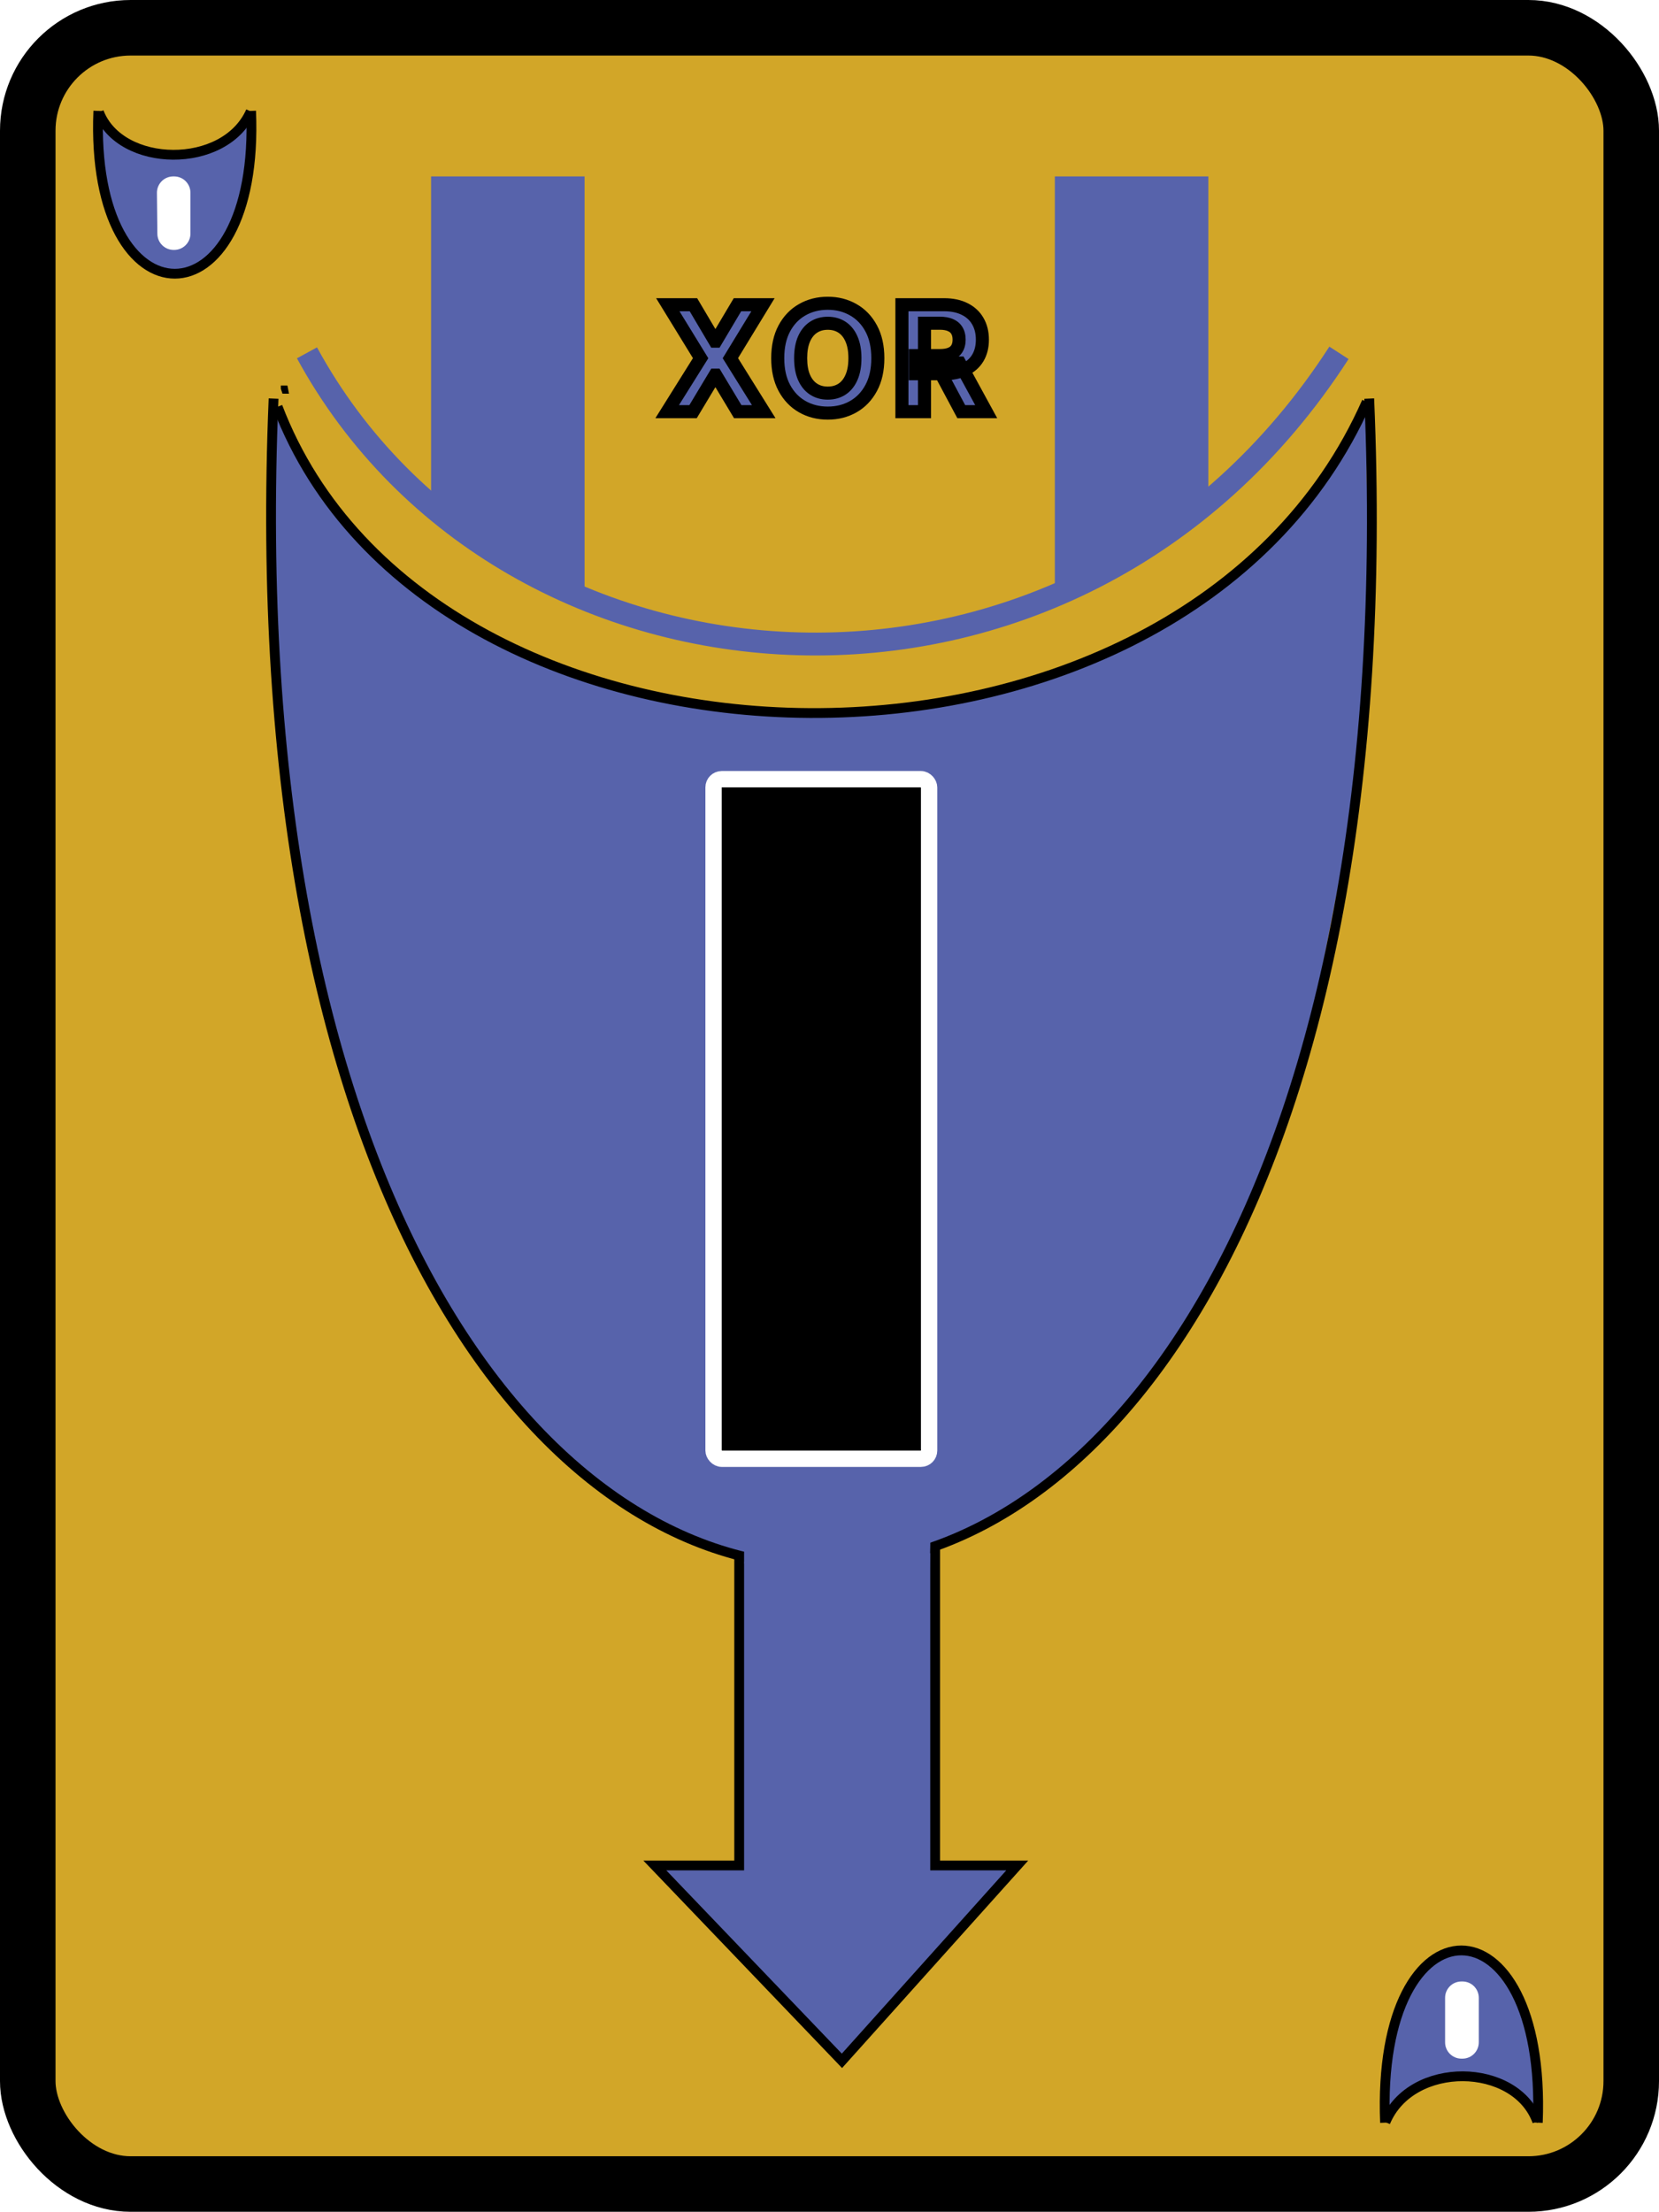 <svg width="508" height="677" viewBox="0 0 508 677" fill="none" xmlns="http://www.w3.org/2000/svg">
<rect x="8.5" y="8.5" width="491" height="660" rx="31.5" fill="#D2A628" stroke="black" stroke-width="17"/>
<path d="M86 118H88L88.5 120.5H86.5L86 119V118Z" fill="black"/>
<path d="M30.172 34.789L30.488 34.998L31.046 36.183L31.673 37.229L32.022 37.856L32.333 38.135L32.542 38.414V38.763L32.928 38.832L33.068 39.181L33.379 39.46L33.486 39.739L33.765 39.878L34.113 40.087V40.366L34.462 40.715L34.741 40.924L35.089 41.342L35.749 41.969L37.213 42.946L37.878 43.434L38.575 43.782L39.551 44.27L40.109 44.688L40.667 44.967L41.224 45.176L41.643 45.316L42.131 45.525L42.688 45.734L43.316 45.943L43.804 46.083L44.292 46.222L44.78 46.431L45.059 46.501L51.054 47.407L53.355 47.477L54.889 47.388L56.213 47.338L60.257 46.64L62.627 45.874L65.137 45.246L67.159 44.131L69.669 42.667L71.969 40.993L73.364 39.529L74.27 38.484L75.037 37.508L75.804 36.253L76.78 34.58V37.368L76.849 39.111V42.318L76.71 46.222L76.57 49.29L76.152 51.73L74.34 61.002L72.876 65.743L70.854 70.205L70.087 71.599L69.46 72.924L67.577 75.642L65.416 78.082L63.046 80.244L60.327 81.987L58.793 82.684L57.12 83.172L55.725 83.59L53.982 83.73L51.752 83.52L49.59 83.102L47.429 82.266L45.407 81.15L43.627 79.895L42.27 78.64L41.048 77.525L40.072 76.27L39.621 75.712L38.329 74.109L37.91 73.202L37.144 72.226L36.516 71.111L36.237 70.344L35.749 69.577L35.331 68.392L34.843 67.276L34.215 65.603L33.518 63.651L33.03 62.048L32.194 58.841L31.882 57.586L31.604 56.261L31.394 55.215L31.255 54.239L31.116 53.264L31.046 52.776L30.976 52.427L30.767 51.102L30.627 49.847L30.418 47.965L30.279 46.013L30.07 41.83L30 37.856L30.172 34.789Z" fill="#5763AB"/>
<path d="M30.279 34.301C36.832 51.451 68.832 52.078 76.78 34.092" stroke="black" stroke-width="3"/>
<path d="M30.108 33.952C27.319 100.392 79.746 100.392 76.887 33.952" stroke="black" stroke-width="3"/>
<path d="M30.139 33.952H30.418L30.488 34.301H30.209L30.139 34.092V33.952Z" fill="black"/>
<path d="M48.053 59.052C48.024 56.27 50.271 54 53.052 54H53.318C56.079 54 58.318 56.239 58.318 59V71.5C58.318 74.261 56.079 76.5 53.318 76.5H53.182C50.441 76.5 48.211 74.293 48.183 71.552L48.053 59.052Z" fill="white"/>
<g filter="url(#filter0_d_1_91)">
<path d="M472.828 644.832L472.512 644.61L471.954 643.357L471.327 642.25L470.978 641.586L470.667 641.291L470.458 640.996V640.628L470.072 640.554L469.932 640.185L469.621 639.89L469.514 639.595L469.235 639.448L468.887 639.226V638.931L468.538 638.562L468.259 638.341L467.911 637.899L467.251 637.235L465.787 636.202L465.122 635.686L464.425 635.317L463.449 634.801L462.891 634.358L462.333 634.063L461.776 633.842L461.357 633.695L460.869 633.473L460.312 633.252L459.684 633.031L459.196 632.883L458.708 632.736L458.22 632.515L457.941 632.441L451.946 631.482L449.645 631.408L448.111 631.502L446.787 631.556L442.743 632.293L440.373 633.105L437.863 633.768L435.841 634.948L433.331 636.497L431.031 638.267L429.636 639.816L428.73 640.923L427.963 641.955L427.196 643.283L426.22 645.053V642.103L426.151 640.259V636.866L426.29 632.736L426.429 629.491L426.848 626.909L428.66 617.1L430.124 612.084L432.146 607.364L432.913 605.889L433.541 604.487L435.423 601.611L437.584 599.03L439.954 596.743L442.673 594.899L444.207 594.162L445.88 593.645L447.275 593.203L449.018 593.055L451.248 593.277L453.41 593.719L455.571 594.604L457.593 595.784L459.373 597.112L460.73 598.44L461.952 599.62L462.928 600.947L463.379 601.537L464.671 603.234L465.09 604.192L465.856 605.225L466.484 606.405L466.763 607.216L467.251 608.028L467.669 609.282L468.157 610.462L468.785 612.232L469.482 614.297L469.97 615.993L470.806 619.386L471.118 620.714L471.397 622.115L471.606 623.221L471.745 624.254L471.885 625.286L471.954 625.803L472.024 626.172L472.233 627.573L472.373 628.901L472.582 630.892L472.721 632.957L472.93 637.382L473 641.586L472.828 644.832Z" fill="#5763AB"/>
<path d="M472.721 645.348C466.168 627.204 434.168 626.54 426.22 645.569" stroke="black" stroke-width="3"/>
<path d="M472.893 645.717C475.681 575.428 423.254 575.428 426.113 645.717" stroke="black" stroke-width="3"/>
<path d="M472.861 645.717H472.582L472.512 645.348H472.791L472.861 645.569V645.717Z" fill="black"/>
<path d="M454.818 621.123C454.818 623.885 452.579 626.123 449.818 626.123H449.5C446.739 626.123 444.5 623.885 444.5 621.123V607.5C444.5 604.739 446.739 602.5 449.5 602.5H449.818C452.579 602.5 454.818 604.739 454.818 607.5V621.123Z" fill="white"/>
</g>
<g filter="url(#filter1_d_1_91)">
<path d="M325 50H372V150.5L365.5 156L349.37 169.5L325 181V50Z" fill="#5763AB"/>
<path d="M134 50H181V178L170 173.5L158.37 169.5L134 153V50Z" fill="#5763AB"/>
<path d="M412 104C331 229.5 157 216 96 104" stroke="#5763AB" stroke-width="7"/>
<path d="M214.332 89.273L220.932 100.427H221.188L227.82 89.273H235.634L225.646 105.636L235.858 122H227.9L221.188 110.83H220.932L214.221 122H206.294L216.538 105.636L206.486 89.273H214.332ZM270.799 105.636C270.799 109.205 270.122 112.241 268.769 114.745C267.427 117.249 265.595 119.161 263.272 120.482C260.96 121.792 258.361 122.447 255.474 122.447C252.566 122.447 249.956 121.787 247.644 120.466C245.332 119.145 243.505 117.233 242.163 114.729C240.82 112.225 240.149 109.195 240.149 105.636C240.149 102.067 240.82 99.031 242.163 96.528C243.505 94.024 245.332 92.117 247.644 90.807C249.956 89.486 252.566 88.825 255.474 88.825C258.361 88.825 260.96 89.486 263.272 90.807C265.595 92.117 267.427 94.024 268.769 96.528C270.122 99.031 270.799 102.067 270.799 105.636ZM263.784 105.636C263.784 103.325 263.437 101.375 262.745 99.788C262.063 98.2 261.099 96.996 259.853 96.176C258.606 95.356 257.147 94.946 255.474 94.946C253.801 94.946 252.342 95.356 251.095 96.176C249.849 96.996 248.88 98.2 248.187 99.788C247.505 101.375 247.164 103.325 247.164 105.636C247.164 107.948 247.505 109.898 248.187 111.485C248.88 113.072 249.849 114.276 251.095 115.097C252.342 115.917 253.801 116.327 255.474 116.327C257.147 116.327 258.606 115.917 259.853 115.097C261.099 114.276 262.063 113.072 262.745 111.485C263.437 109.898 263.784 107.948 263.784 105.636ZM278.175 122V89.273H291.086C293.558 89.273 295.667 89.715 297.415 90.599C299.172 91.473 300.509 92.714 301.426 94.322C302.352 95.921 302.816 97.801 302.816 99.963C302.816 102.137 302.347 104.006 301.41 105.572C300.472 107.128 299.114 108.321 297.335 109.152C295.566 109.983 293.425 110.398 290.911 110.398H282.265V104.837H289.792C291.113 104.837 292.21 104.656 293.084 104.294C293.958 103.932 294.607 103.388 295.034 102.664C295.47 101.94 295.689 101.039 295.689 99.963C295.689 98.877 295.47 97.961 295.034 97.215C294.607 96.469 293.952 95.904 293.068 95.521C292.194 95.127 291.092 94.93 289.76 94.93H285.094V122H278.175ZM295.849 107.107L303.982 122H296.344L288.386 107.107H295.849Z" fill="#5763AB"/>
<path d="M214.332 89.273L216.054 88.254L215.473 87.273H214.332V89.273ZM220.932 100.427L219.211 101.445L219.792 102.427H220.932V100.427ZM221.188 100.427V102.427H222.326L222.907 101.449L221.188 100.427ZM227.82 89.273V87.273H226.682L226.101 88.251L227.82 89.273ZM235.634 89.273L237.341 90.315L239.198 87.273H235.634V89.273ZM225.646 105.636L223.939 104.594L223.296 105.648L223.95 106.695L225.646 105.636ZM235.858 122V124H239.463L237.554 120.941L235.858 122ZM227.9 122L226.185 123.03L226.768 124H227.9V122ZM221.188 110.83L222.902 109.8L222.319 108.83H221.188V110.83ZM220.932 110.83V108.83H219.801L219.218 109.8L220.932 110.83ZM214.221 122V124H215.352L215.935 123.03L214.221 122ZM206.294 122L204.599 120.939L202.683 124H206.294V122ZM216.538 105.636L218.233 106.698L218.891 105.646L218.242 104.59L216.538 105.636ZM206.486 89.273V87.273H202.91L204.782 90.32L206.486 89.273ZM212.611 90.291L219.211 101.445L222.653 99.408L216.054 88.254L212.611 90.291ZM220.932 102.427H221.188V98.427H220.932V102.427ZM222.907 101.449L229.539 90.295L226.101 88.251L219.469 99.405L222.907 101.449ZM227.82 91.273H235.634V87.273H227.82V91.273ZM233.927 88.231L223.939 104.594L227.353 106.678L237.341 90.315L233.927 88.231ZM223.95 106.695L234.161 123.059L237.554 120.941L227.343 104.578L223.95 106.695ZM235.858 120H227.9V124H235.858V120ZM229.614 120.97L222.902 109.8L219.474 111.86L226.185 123.03L229.614 120.97ZM221.188 108.83H220.932V112.83H221.188V108.83ZM219.218 109.8L212.506 120.97L215.935 123.03L222.647 111.86L219.218 109.8ZM214.221 120H206.294V124H214.221V120ZM207.99 123.061L218.233 106.698L214.842 104.575L204.599 120.939L207.99 123.061ZM218.242 104.59L208.19 88.226L204.782 90.32L214.833 106.683L218.242 104.59ZM206.486 91.273H214.332V87.273H206.486V91.273ZM268.769 114.745L267.01 113.794L267.007 113.8L268.769 114.745ZM263.272 120.482L264.259 122.222L264.261 122.22L263.272 120.482ZM247.644 120.466L248.636 118.729L247.644 120.466ZM242.163 114.729L240.4 115.674L242.163 114.729ZM242.163 96.528L243.925 97.473L242.163 96.528ZM247.644 90.807L248.63 92.547L248.636 92.543L247.644 90.807ZM263.272 90.807L262.28 92.543L262.289 92.549L263.272 90.807ZM268.769 96.528L267.007 97.473L267.01 97.479L268.769 96.528ZM262.745 99.788L260.907 100.577L260.912 100.587L262.745 99.788ZM259.853 96.176L258.753 97.847L259.853 96.176ZM251.095 96.176L252.195 97.847H252.195L251.095 96.176ZM248.187 99.788L246.354 98.988L246.349 98.998L248.187 99.788ZM248.187 111.485L246.349 112.274L246.354 112.285L248.187 111.485ZM251.095 115.097L252.195 113.426H252.195L251.095 115.097ZM259.853 115.097L258.753 113.426L259.853 115.097ZM262.745 111.485L260.912 110.685L260.907 110.696L262.745 111.485ZM268.799 105.636C268.799 108.956 268.17 111.648 267.01 113.794L270.529 115.696C272.075 112.835 272.799 109.454 272.799 105.636H268.799ZM267.007 113.8C265.831 115.993 264.257 117.621 262.283 118.743L264.261 122.22C266.932 120.701 269.023 118.504 270.532 115.69L267.007 113.8ZM262.286 118.742C260.301 119.867 258.046 120.447 255.474 120.447V124.447C258.676 124.447 261.62 123.717 264.259 122.222L262.286 118.742ZM255.474 120.447C252.881 120.447 250.618 119.862 248.636 118.729L246.651 122.202C249.293 123.712 252.251 124.447 255.474 124.447V120.447ZM248.636 118.729C246.672 117.607 245.102 115.98 243.925 113.784L240.4 115.674C241.907 118.485 243.992 120.683 246.651 122.202L248.636 118.729ZM243.925 113.784C242.773 111.635 242.149 108.947 242.149 105.636H238.149C238.149 109.443 238.867 112.816 240.4 115.674L243.925 113.784ZM242.149 105.636C242.149 102.314 242.774 99.621 243.925 97.473L240.4 95.583C238.867 98.442 238.149 101.821 238.149 105.636H242.149ZM243.925 97.473C245.102 95.278 246.67 93.658 248.63 92.547L246.658 89.067C243.994 90.576 241.908 92.77 240.4 95.583L243.925 97.473ZM248.636 92.543C250.618 91.411 252.881 90.825 255.474 90.825V86.825C252.251 86.825 249.293 87.561 246.651 89.07L248.636 92.543ZM255.474 90.825C258.043 90.825 260.296 91.409 262.28 92.543L264.265 89.07C261.625 87.562 258.679 86.825 255.474 86.825V90.825ZM262.289 92.549C264.26 93.66 265.831 95.281 267.007 97.473L270.532 95.583C269.023 92.768 266.93 90.574 264.255 89.065L262.289 92.549ZM267.01 97.479C268.17 99.625 268.799 102.317 268.799 105.636H272.799C272.799 101.818 272.075 98.438 270.529 95.577L267.01 97.479ZM265.784 105.636C265.784 103.137 265.411 100.897 264.578 98.988L260.912 100.587C261.464 101.853 261.784 103.512 261.784 105.636H265.784ZM264.583 98.998C263.771 97.109 262.575 95.573 260.952 94.505L258.753 97.847C259.623 98.42 260.355 99.291 260.907 100.577L264.583 98.998ZM260.952 94.505C259.341 93.445 257.488 92.946 255.474 92.946V96.946C256.805 96.946 257.872 97.267 258.753 97.847L260.952 94.505ZM255.474 92.946C253.459 92.946 251.607 93.445 249.996 94.505L252.195 97.847C253.076 97.267 254.143 96.946 255.474 96.946V92.946ZM249.996 94.505C248.376 95.571 247.176 97.104 246.354 98.988L250.02 100.587C250.583 99.297 251.322 98.421 252.195 97.847L249.996 94.505ZM246.349 98.998C245.531 100.904 245.164 103.14 245.164 105.636H249.164C249.164 103.509 249.48 101.846 250.025 100.577L246.349 98.998ZM245.164 105.636C245.164 108.133 245.531 110.369 246.349 112.274L250.025 110.696C249.48 109.427 249.164 107.764 249.164 105.636H245.164ZM246.354 112.285C247.176 114.169 248.376 115.701 249.996 116.767L252.195 113.426C251.322 112.851 250.583 111.976 250.02 110.685L246.354 112.285ZM249.996 116.767C251.607 117.828 253.459 118.327 255.474 118.327V114.327C254.143 114.327 253.076 114.006 252.195 113.426L249.996 116.767ZM255.474 118.327C257.488 118.327 259.341 117.828 260.952 116.767L258.753 113.426C257.872 114.006 256.805 114.327 255.474 114.327V118.327ZM260.952 116.767C262.575 115.699 263.771 114.163 264.583 112.274L260.907 110.696C260.355 111.982 259.623 112.853 258.753 113.426L260.952 116.767ZM264.578 112.285C265.411 110.376 265.784 108.136 265.784 105.636H261.784C261.784 107.76 261.464 109.42 260.912 110.685L264.578 112.285ZM278.175 122H276.175V124H278.175V122ZM278.175 89.273V87.273H276.175V89.273H278.175ZM297.415 90.599L296.511 92.384L296.518 92.387L296.525 92.39L297.415 90.599ZM301.426 94.322L299.688 95.312L299.692 95.319L299.696 95.326L301.426 94.322ZM301.41 105.572L303.123 106.605L303.126 106.6L301.41 105.572ZM297.335 109.152L296.488 107.34L296.484 107.342L297.335 109.152ZM282.265 110.398H280.265V112.398H282.265V110.398ZM282.265 104.837V102.837H280.265V104.837H282.265ZM293.084 104.294L293.85 106.142V106.142L293.084 104.294ZM295.034 102.664L293.321 101.631L293.315 101.641L293.31 101.65L295.034 102.664ZM295.034 97.215L293.297 98.207L293.302 98.216L293.308 98.226L295.034 97.215ZM293.068 95.521L292.245 97.344L292.259 97.35L292.272 97.356L293.068 95.521ZM285.094 94.93V92.93H283.094V94.93H285.094ZM285.094 122V124H287.094V122H285.094ZM295.849 107.107L297.604 106.148L297.035 105.107H295.849V107.107ZM303.982 122V124H307.354L305.738 121.041L303.982 122ZM296.344 122L294.58 122.943L295.145 124H296.344V122ZM288.386 107.107V105.107H285.05L286.622 108.049L288.386 107.107ZM280.175 122V89.273H276.175V122H280.175ZM278.175 91.273H291.086V87.273H278.175V91.273ZM291.086 91.273C293.324 91.273 295.108 91.673 296.511 92.384L298.318 88.815C296.227 87.756 293.792 87.273 291.086 87.273V91.273ZM296.525 92.39C297.949 93.098 298.98 94.07 299.688 95.312L303.164 93.333C302.038 91.357 300.396 89.847 298.305 88.808L296.525 92.39ZM299.696 95.326C300.417 96.57 300.816 98.093 300.816 99.963H304.816C304.816 97.509 304.287 95.27 303.156 93.319L299.696 95.326ZM300.816 99.963C300.816 101.844 300.413 103.344 299.694 104.545L303.126 106.6C304.282 104.669 304.816 102.429 304.816 99.963H300.816ZM299.697 104.54C298.981 105.727 297.938 106.663 296.488 107.34L298.181 110.964C300.289 109.979 301.963 108.528 303.123 106.605L299.697 104.54ZM296.484 107.342C295.047 108.017 293.212 108.398 290.911 108.398V112.398C293.638 112.398 296.086 111.949 298.185 110.962L296.484 107.342ZM290.911 108.398H282.265V112.398H290.911V108.398ZM284.265 110.398V104.837H280.265V110.398H284.265ZM282.265 106.837H289.792V102.837H282.265V106.837ZM289.792 106.837C291.279 106.837 292.658 106.636 293.85 106.142L292.318 102.447C291.763 102.677 290.947 102.837 289.792 102.837V106.837ZM293.85 106.142C295.072 105.635 296.084 104.823 296.757 103.678L293.31 101.65C293.131 101.954 292.843 102.229 292.318 102.447L293.85 106.142ZM296.746 103.697C297.416 102.586 297.689 101.306 297.689 99.963H293.689C293.689 100.773 293.525 101.293 293.321 101.631L296.746 103.697ZM297.689 99.963C297.689 98.612 297.416 97.326 296.759 96.204L293.308 98.226C293.524 98.595 293.689 99.142 293.689 99.963H297.689ZM296.77 96.223C296.104 95.056 295.094 94.219 293.864 93.686L292.272 97.356C292.811 97.589 293.111 97.882 293.297 98.207L296.77 96.223ZM293.891 93.698C292.678 93.151 291.272 92.93 289.76 92.93V96.93C290.912 96.93 291.71 97.103 292.245 97.344L293.891 93.698ZM289.76 92.93H285.094V96.93H289.76V92.93ZM283.094 94.93V122H287.094V94.93H283.094ZM285.094 120H278.175V124H285.094V120ZM294.093 108.065L302.227 122.959L305.738 121.041L297.604 106.148L294.093 108.065ZM303.982 120H296.344V124H303.982V120ZM298.108 121.057L290.15 106.164L286.622 108.049L294.58 122.943L298.108 121.057ZM288.386 109.107H295.849V105.107H288.386V109.107Z" fill="black"/>
</g>
<g filter="url(#filter2_d_1_91)">
<path d="M228.346 565.5V466H288.346V565.5V567H289.846H313.484L259.811 626.794L202.515 567H226.846H228.346V565.5Z" fill="#5763AB" stroke="black" stroke-width="3"/>
<path d="M86.233 124L88.5 125.5L92.5 134L97 141.5L99.5 146L101.733 148L103.233 150V152.5L106 153L107 155.5L109.233 157.5L110 159.5L112 160.5L114.5 162V164L117 166.5L119 168L121.5 171L126.233 175.5L136.733 182.5L141.5 186L146.5 188.5L153.5 192L157.5 195L161.5 197L165.5 198.5L168.5 199.5L172 201L176 202.5L180.5 204L184 205L187.5 206L191 207.5L193 208L236 214.5L252.5 215L263.5 214.364L273 214L302 209L319 203.5L337 199L351.5 191L369.5 180.5L386 168.5L396 158L402.5 150.5L408 143.5L413.5 134.5L420.5 122.5V142.5L421 155V178L420 206L419 228L416 245.5L403 312L392.5 346L378 378L372.5 388L368 397.5L354.5 417L339 434.5L322 450L302.5 462.5L291.5 467.5L279.5 471L269.5 474L257 475L241 473.5L225.5 470.5L210 464.5L195.5 456.5L182.733 447.5L173 438.5L164.233 430.5L157.233 421.5L154 417.5L144.733 406L141.733 399.5L136.233 392.5L131.733 384.5L129.733 379L126.233 373.5L123.233 365L119.733 357L115.233 345L110.233 331L106.733 319.5L100.733 296.5L98.5 287.5L96.5 278L95 270.5L94 263.5L93 256.5L92.5 253L92 250.5L90.5 241L89.5 232L88 218.5L87 204.5L85.5 174.5L85 146L86.233 124Z" fill="#5763AB"/>
<path d="M87 120.5C134 243.5 363.5 248 420.5 119" stroke="black" stroke-width="3"/>
<path d="M85.771 118C65.771 594.5 441.771 594.5 421.271 118" stroke="black" stroke-width="3"/>
<rect x="220.5" y="234.5" width="66" height="208" rx="2.5" fill="black" stroke="white" stroke-width="5"/>
<path d="M229.863 467.607H286.863V468.892L286.5 484.5L230.344 476.497L229.844 473.997V471.997L229.863 467.607Z" fill="#5763AB"/>
</g>
<defs>
<filter id="filter0_d_1_91" x="418.5" y="591.5" width="58" height="62.647" filterUnits="userSpaceOnUse" color-interpolation-filters="sRGB">
<feFlood flood-opacity="0" result="BackgroundImageFix"/>
<feColorMatrix in="SourceAlpha" type="matrix" values="0 0 0 0 0 0 0 0 0 0 0 0 0 0 0 0 0 0 127 0" result="hardAlpha"/>
<feOffset dx="-2" dy="4"/>
<feGaussianBlur stdDeviation="2"/>
<feComposite in2="hardAlpha" operator="out"/>
<feColorMatrix type="matrix" values="0 0 0 0 0 0 0 0 0 0 0 0 0 0 0 0 0 0 0.3 0"/>
<feBlend mode="normal" in2="BackgroundImageFix" result="effect1_dropShadow_1_91"/>
<feBlend mode="normal" in="SourceGraphic" in2="effect1_dropShadow_1_91" result="shape"/>
</filter>
<filter id="filter1_d_1_91" x="86.926" y="50" width="330.014" height="154.634" filterUnits="userSpaceOnUse" color-interpolation-filters="sRGB">
<feFlood flood-opacity="0" result="BackgroundImageFix"/>
<feColorMatrix in="SourceAlpha" type="matrix" values="0 0 0 0 0 0 0 0 0 0 0 0 0 0 0 0 0 0 127 0" result="hardAlpha"/>
<feOffset dx="-2" dy="4"/>
<feGaussianBlur stdDeviation="2"/>
<feComposite in2="hardAlpha" operator="out"/>
<feColorMatrix type="matrix" values="0 0 0 0 0 0 0 0 0 0 0 0 0 0 0 0 0 0 0.3 0"/>
<feBlend mode="normal" in2="BackgroundImageFix" result="effect1_dropShadow_1_91"/>
<feBlend mode="normal" in="SourceGraphic" in2="effect1_dropShadow_1_91" result="shape"/>
</filter>
<filter id="filter2_d_1_91" x="77.5" y="117.936" width="348.08" height="519.064" filterUnits="userSpaceOnUse" color-interpolation-filters="sRGB">
<feFlood flood-opacity="0" result="BackgroundImageFix"/>
<feColorMatrix in="SourceAlpha" type="matrix" values="0 0 0 0 0 0 0 0 0 0 0 0 0 0 0 0 0 0 127 0" result="hardAlpha"/>
<feOffset dx="-2" dy="4"/>
<feGaussianBlur stdDeviation="2"/>
<feComposite in2="hardAlpha" operator="out"/>
<feColorMatrix type="matrix" values="0 0 0 0 0 0 0 0 0 0 0 0 0 0 0 0 0 0 0.3 0"/>
<feBlend mode="normal" in2="BackgroundImageFix" result="effect1_dropShadow_1_91"/>
<feBlend mode="normal" in="SourceGraphic" in2="effect1_dropShadow_1_91" result="shape"/>
</filter>
</defs>
</svg>

